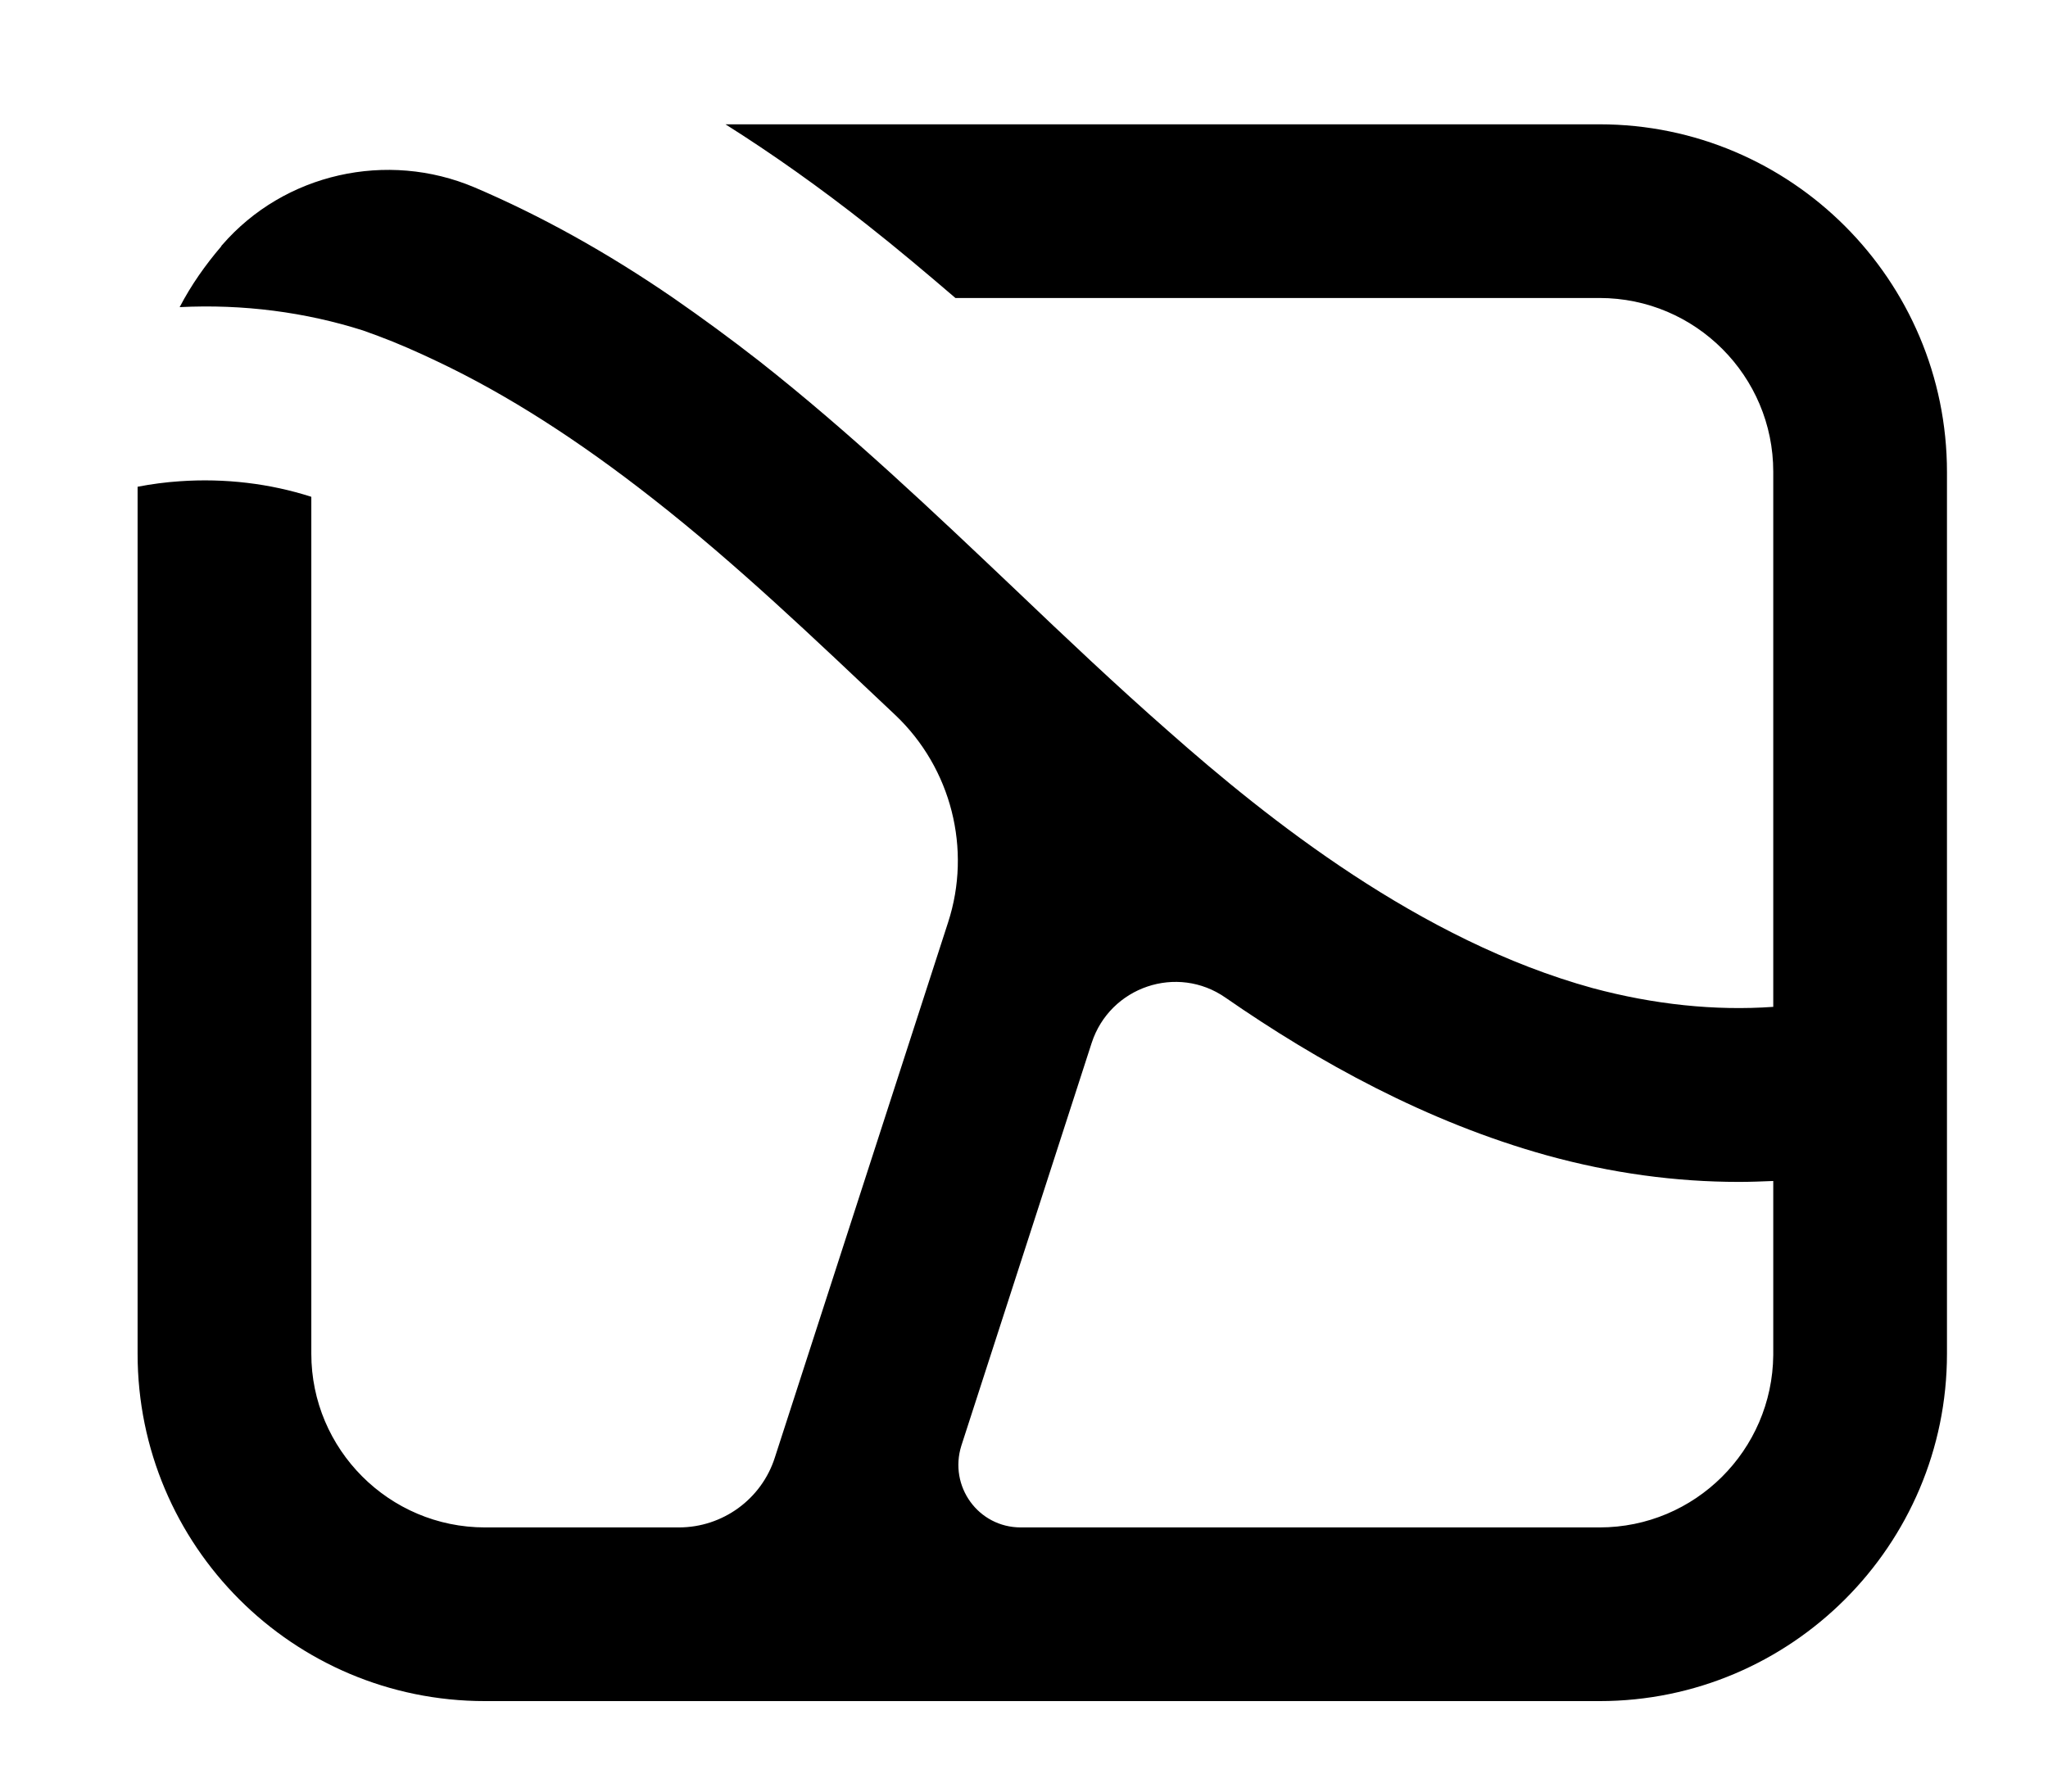 <?xml version="1.0" encoding="utf-8"?>
<!-- Generator: Adobe Illustrator 19.0.0, SVG Export Plug-In . SVG Version: 6.00 Build 0)  -->
<svg version="1.1" id="Layer_4" xmlns="http://www.w3.org/2000/svg" xmlns:xlink="http://www.w3.org/1999/xlink" x="0px" y="0px"
	 viewBox="1292 -52 448 392" style="enable-background:new 1292 -52 448 392;" xml:space="preserve">
<g>
	<path d="M1641.9-24.8h-191.2c10.3,6.5,20.6,13.8,31,22c6.6,5.2,13,10.6,19.3,16h140.9c21,0,38,17.1,38,38v117.1
		c-12.7,0.9-26.1-0.5-39.5-4.1c-37.8-10.4-71.1-37-92.8-56.2c-11.4-10-22.7-20.7-33.6-31.1c-17.7-16.8-36-34.2-55.8-49.8
		c-6.4-5-12.7-9.6-18.9-13.9c-14.7-10.1-29.2-18.1-43.5-24.2c-19.1-8.1-41.6-3.1-55.2,12.6c-0.1,0.1-0.2,0.2-0.2,0.3
		c-3.5,4.1-6.6,8.5-9.1,13.3c13.9-0.7,27.5,1.1,40.1,5.1c1.1,0.4,2.2,0.8,3.3,1.2c4.3,1.6,8.6,3.5,13,5.6
		c15.2,7.2,30.8,17.2,47.1,30c18.4,14.4,35.2,30.5,53.1,47.4l0,0c12.2,11.6,16.7,29.3,11.5,45.3l-37.9,117.1
		c-2.9,9.1-11.4,15.3-21,15.3h-42.4c-21,0-38-17.1-38-38V56.7c-9-2.9-18.9-4.1-28.8-3.4c-3,0.2-6.1,0.6-9.2,1.2v189.7
		c0,42,34,76,76,76h243.8c41.9,0,76-34.1,76-76v-45v-41.3V51.3C1717.9,9.3,1683.8-24.8,1641.9-24.8z M1679.9,244.2
		c0,0.1,0,0.2,0,0.3c-0.2,20.8-17.1,37.7-38,37.7h-126.6c-9.3,0-15.8-9-13-17.9l28.5-88.1c4-12.3,18.7-17.3,29.3-9.9
		c20.2,14,44,27.2,70.3,34.5c14.1,3.9,28.2,5.8,42,5.8c2.5,0,5-0.1,7.5-0.2V244.2z"/>
</g>
</svg>
